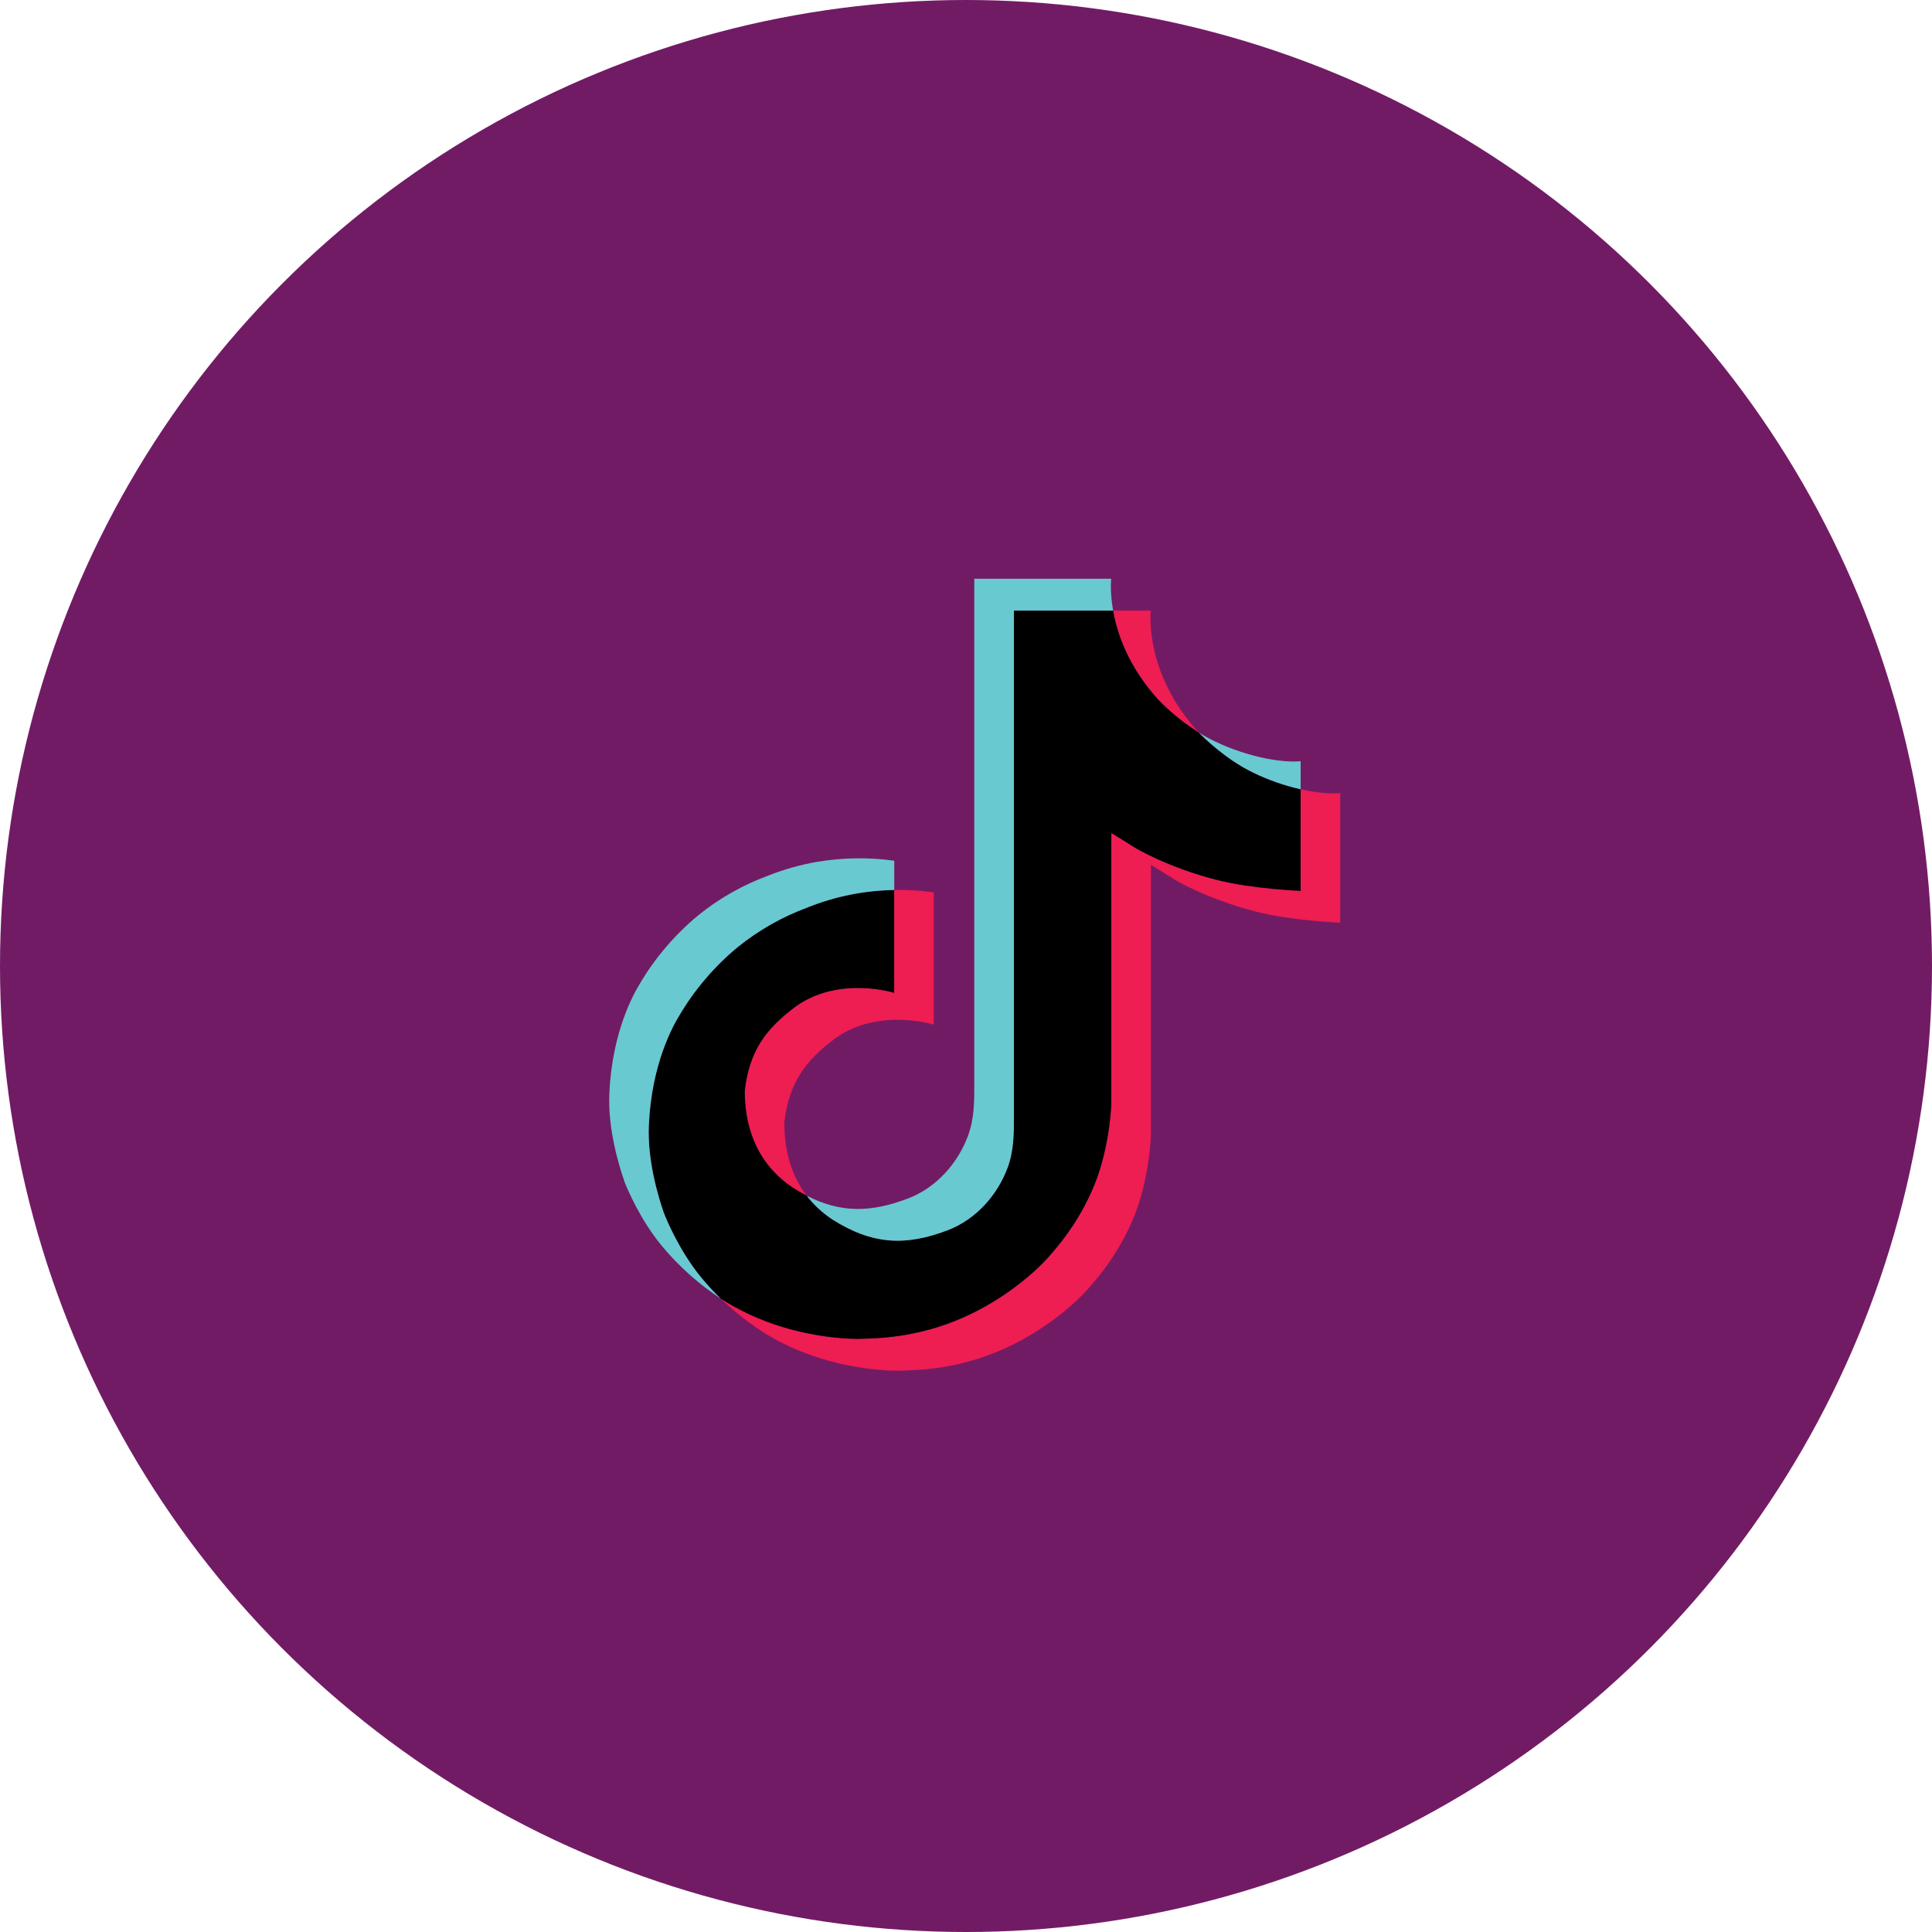 <svg width="111" height="111" viewBox="0 0 111 111" fill="none" xmlns="http://www.w3.org/2000/svg">
<circle cx="55.5" cy="55.5" r="55.5" fill="#721B65"/>
<path d="M42.789 62.637C43.062 60.373 43.991 59.105 45.741 57.805C48.245 56.045 51.373 57.041 51.373 57.041V51.134C52.133 51.115 52.894 51.16 53.646 51.269V58.87C53.646 58.87 50.519 57.874 48.015 59.636C46.266 60.934 45.336 62.203 45.063 64.467C45.055 65.697 45.285 67.304 46.348 68.694C46.085 68.559 45.817 68.406 45.545 68.233C43.204 66.662 42.778 64.303 42.789 62.637ZM66.561 40.213C64.839 38.326 64.187 36.42 63.952 35.081H66.119C66.119 35.081 65.687 38.591 68.835 42.043L68.879 42.09C68.031 41.556 67.252 40.926 66.561 40.213ZM77 45.565V53.013C77 53.013 74.235 52.904 72.188 52.384C69.331 51.656 67.495 50.539 67.495 50.539C67.495 50.539 66.226 49.743 66.124 49.687V65.068C66.124 65.924 65.889 68.063 65.174 69.847C64.24 72.18 62.8 73.712 62.535 74.025C62.535 74.025 60.783 76.096 57.692 77.49C54.906 78.748 52.46 78.716 51.729 78.748C51.729 78.748 47.501 78.915 43.696 76.442C42.873 75.897 42.105 75.28 41.402 74.598L41.421 74.612C45.227 77.085 49.454 76.917 49.454 76.917C50.186 76.885 52.632 76.917 55.417 75.66C58.505 74.265 60.26 72.195 60.26 72.195C60.522 71.882 61.969 70.35 62.899 68.016C63.612 66.233 63.848 64.093 63.848 63.237V47.858C63.951 47.914 65.219 48.711 65.219 48.711C65.219 48.711 67.056 49.828 69.913 50.556C71.96 51.076 74.725 51.184 74.725 51.184V45.348C75.67 45.56 76.477 45.617 77 45.565Z" fill="#EE1D52"/>
<path d="M74.726 45.348V51.182C74.726 51.182 71.962 51.074 69.914 50.554C67.057 49.826 65.22 48.709 65.22 48.709C65.22 48.709 63.952 47.913 63.849 47.856V63.239C63.849 64.095 63.615 66.235 62.9 68.017C61.967 70.352 60.526 71.884 60.261 72.197C60.261 72.197 58.508 74.267 55.418 75.661C52.633 76.919 50.187 76.887 49.455 76.919C49.455 76.919 45.227 77.087 41.422 74.614L41.403 74.6C41.001 74.211 40.623 73.8 40.27 73.37C39.055 71.889 38.311 70.138 38.124 69.638C38.123 69.636 38.123 69.634 38.124 69.632C37.823 68.764 37.19 66.679 37.277 64.659C37.43 61.096 38.683 58.909 39.014 58.361C39.892 56.867 41.034 55.531 42.388 54.411C43.584 53.444 44.939 52.675 46.397 52.135C47.974 51.502 49.663 51.162 51.373 51.134V57.041C51.373 57.041 48.245 56.049 45.742 57.805C43.992 59.105 43.063 60.373 42.79 62.637C42.779 64.303 43.205 66.662 45.544 68.234C45.817 68.407 46.084 68.561 46.347 68.695C46.756 69.226 47.253 69.689 47.819 70.064C50.104 71.51 52.018 71.612 54.466 70.672C56.098 70.044 57.327 68.629 57.897 67.061C58.255 66.082 58.25 65.096 58.25 64.077V35.081H63.947C64.183 36.42 64.834 38.326 66.557 40.213C67.248 40.926 68.026 41.556 68.875 42.09C69.125 42.349 70.407 43.631 72.053 44.419C72.904 44.826 73.8 45.137 74.726 45.348Z" fill="black"/>
<path d="M35.856 67.825V67.829L35.998 68.212C35.981 68.168 35.929 68.032 35.856 67.825Z" fill="#69C9D0"/>
<path d="M46.397 52.136C44.939 52.675 43.584 53.444 42.388 54.411C41.033 55.533 39.892 56.873 39.016 58.37C38.684 58.916 37.431 61.105 37.278 64.668C37.191 66.687 37.824 68.772 38.125 69.64C38.124 69.642 38.124 69.645 38.125 69.647C38.315 70.142 39.056 71.893 40.271 73.378C40.624 73.809 41.002 74.219 41.404 74.609C40.116 73.755 38.968 72.723 37.997 71.547C36.793 70.079 36.05 68.346 35.856 67.835C35.856 67.831 35.856 67.827 35.856 67.824V67.817C35.554 66.95 34.92 64.864 35.008 62.842C35.161 59.279 36.415 57.092 36.746 56.544C37.622 55.047 38.764 53.707 40.119 52.585C41.314 51.618 42.669 50.849 44.128 50.31C45.038 49.948 45.986 49.681 46.956 49.514C48.417 49.269 49.91 49.248 51.378 49.451V51.134C49.666 51.161 47.976 51.501 46.397 52.136Z" fill="#69C9D0"/>
<path d="M63.952 35.081H58.255V64.078C58.255 65.097 58.255 66.08 57.901 67.062C57.326 68.629 56.102 70.044 54.471 70.672C52.022 71.615 50.107 71.51 47.824 70.064C47.257 69.69 46.758 69.229 46.348 68.699C48.294 69.694 50.035 69.677 52.193 68.847C53.823 68.219 55.049 66.803 55.622 65.235C55.981 64.256 55.977 63.27 55.977 62.252V33.25H63.844C63.844 33.25 63.755 33.971 63.952 35.081ZM74.726 43.734V45.348C73.802 45.137 72.907 44.825 72.057 44.419C70.412 43.632 69.13 42.349 68.879 42.09C69.17 42.273 69.472 42.439 69.783 42.589C71.784 43.546 73.754 43.832 74.726 43.734Z" fill="#69C9D0"/>
</svg>
